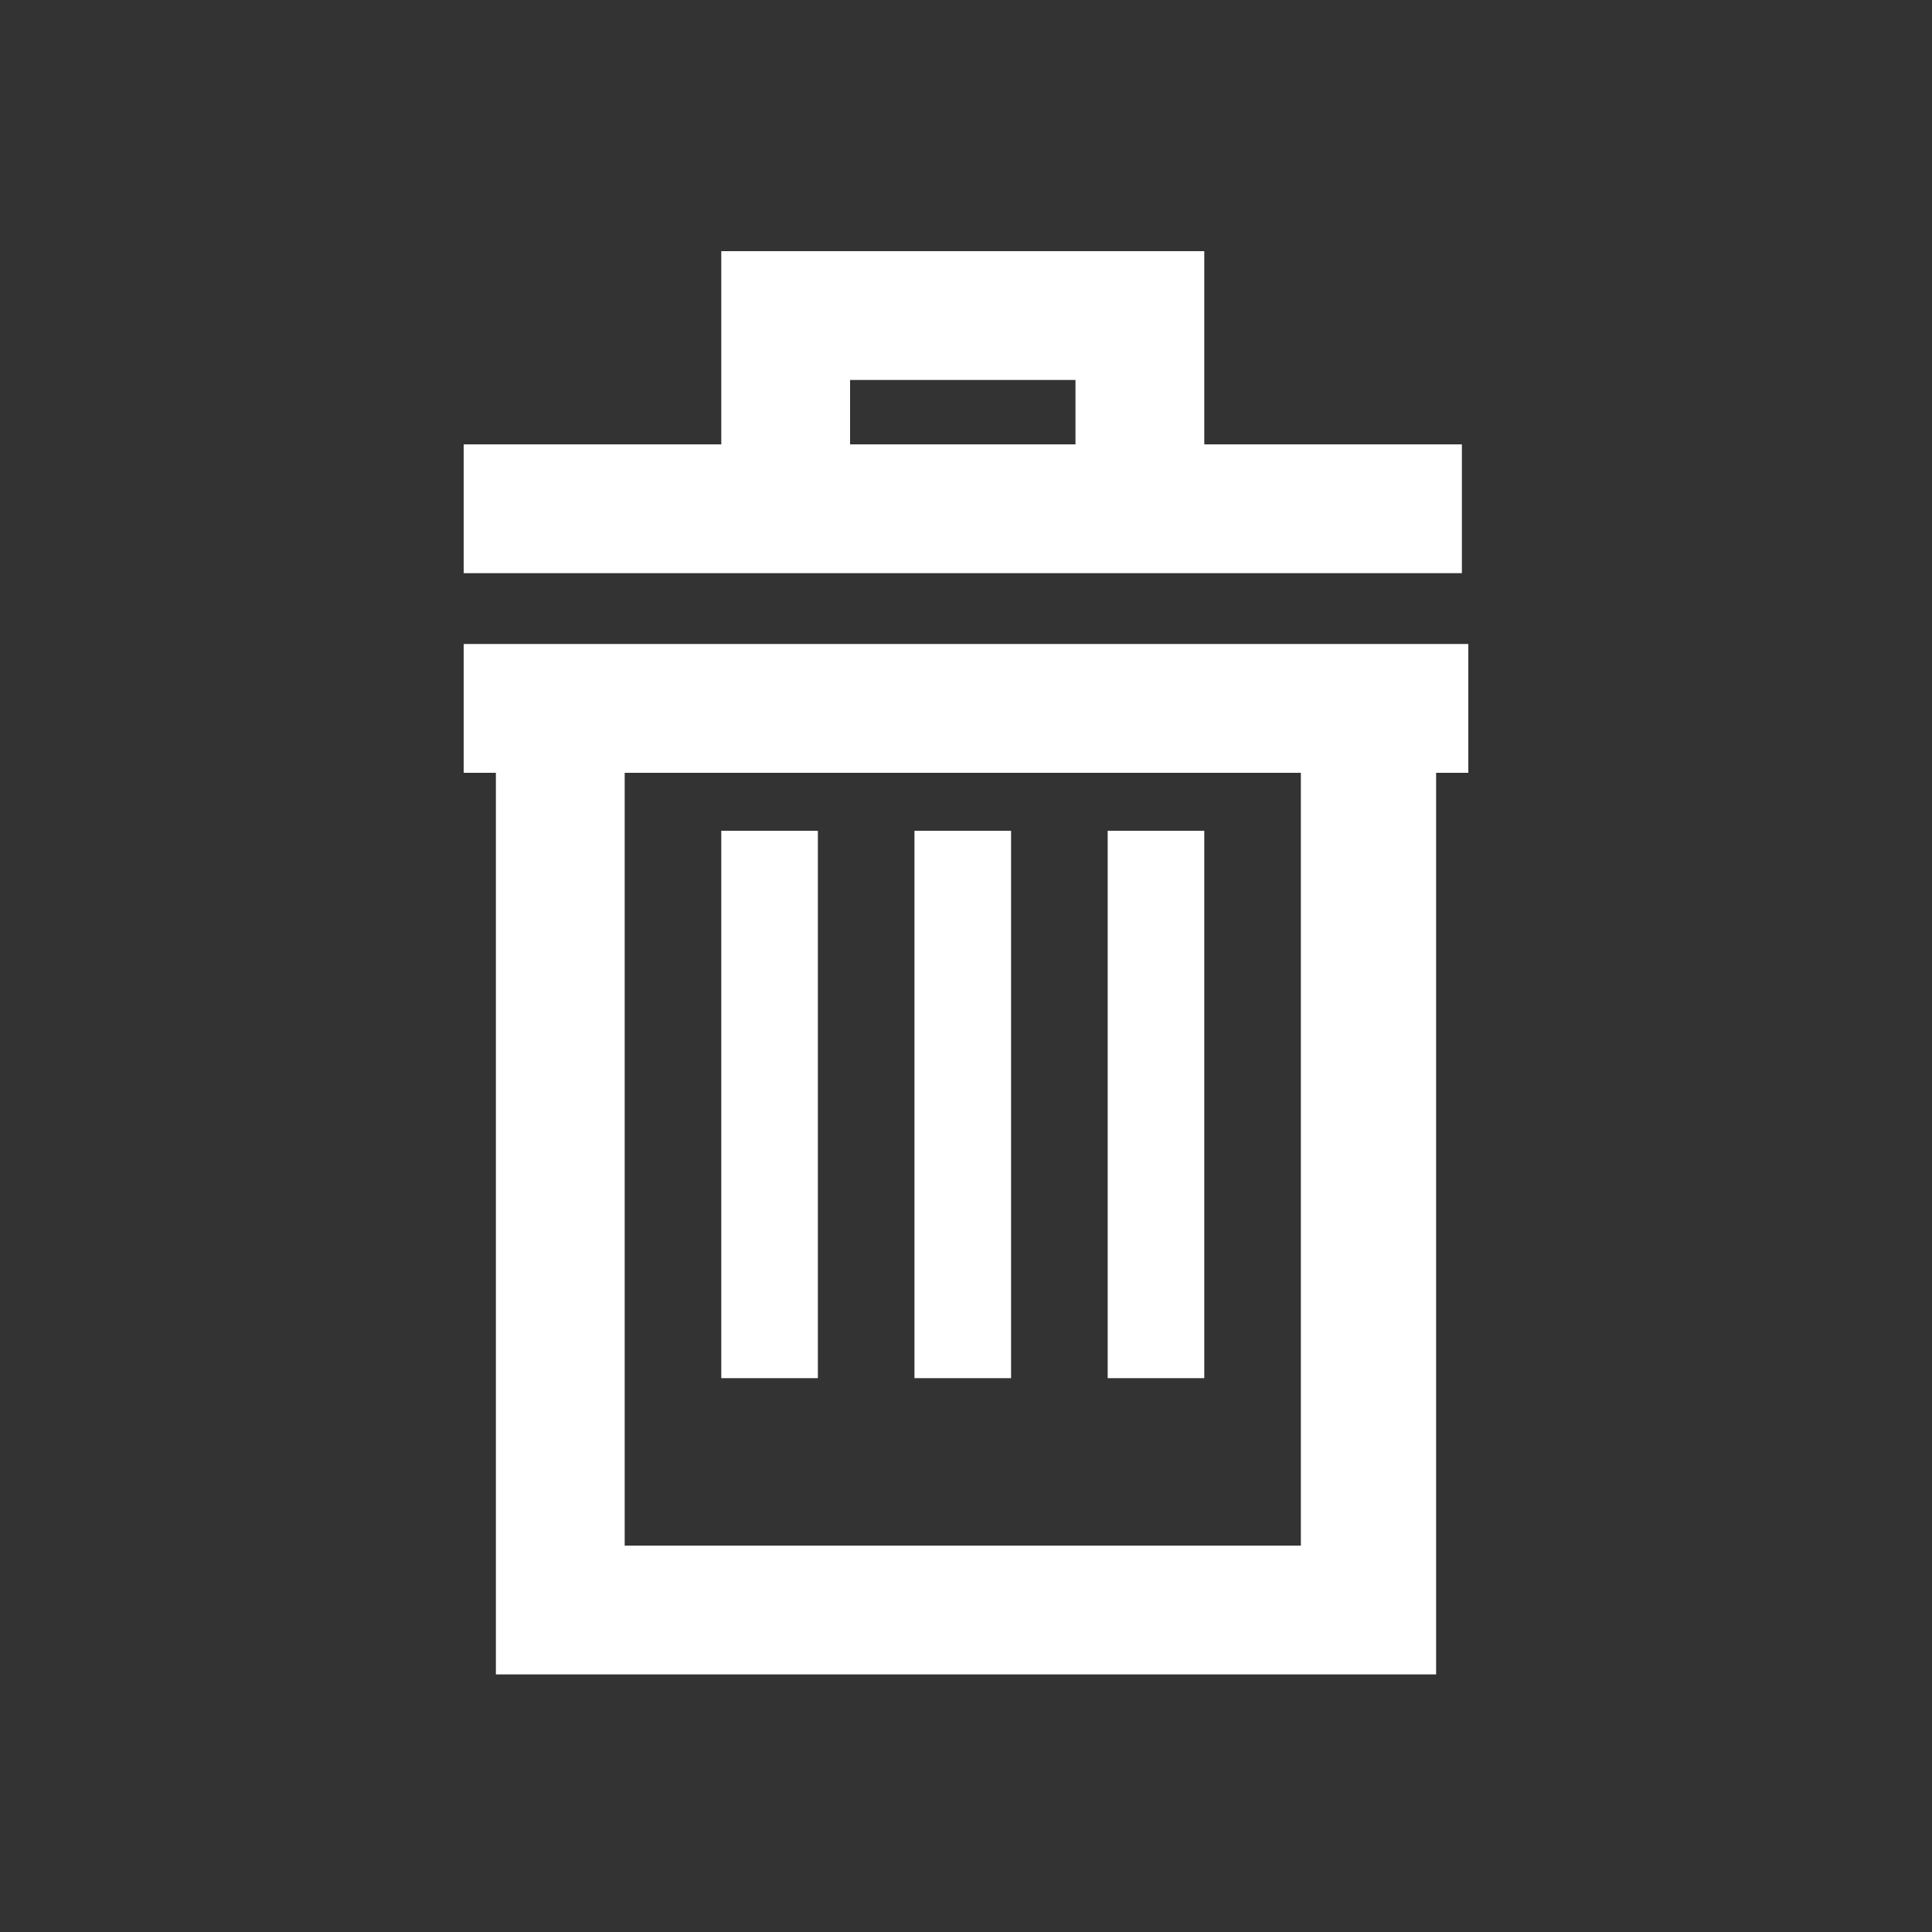 <?xml version="1.0" encoding="utf-8"?>
<!-- Generator: Adobe Illustrator 22.0.1, SVG Export Plug-In . SVG Version: 6.00 Build 0)  -->
<svg version="1.1" id="mail_dit_artikel" xmlns="http://www.w3.org/2000/svg" xmlns:xlink="http://www.w3.org/1999/xlink" x="0px"
	 y="0px" viewBox="0 0 30 30" style="enable-background:new 0 0 30 30;" xml:space="preserve">
<rect x="0" y="0" width="30" height="30" fill="#333333" stroke="none"/>
<style type="text/css">
	.st0{fill:#FFFFFF;}
</style>
<g id="GASD_icoon_Vuilnis-en-afval">
	<g transform="translate(15, 11)">
		<path id="Shape" class="st0" d="M3.7-4.1v-3h-7.5v3h-4v2H7.7v-2H3.7z M-1.8-5.1l3.5,0v1h-3.5V-5.1z"/>
		<path id="Shape_1_" class="st0" d="M-7.8-1v2h0.5v14H7.3V1h0.5v-2H-7.8z M5.2,13H-5.3V1H5.2V13z"/>
		<rect id="Rectangle-path" x="2.2" y="1.9" class="st0" width="1.5" height="8.5"/>
		<rect id="Rectangle-path_1_" x="-0.8" y="1.9" class="st0" width="1.5" height="8.5"/>
		<rect id="Rectangle-path_2_" x="-3.8" y="1.9" class="st0" width="1.5" height="8.5"/>
	</g>
</g>
</svg>
